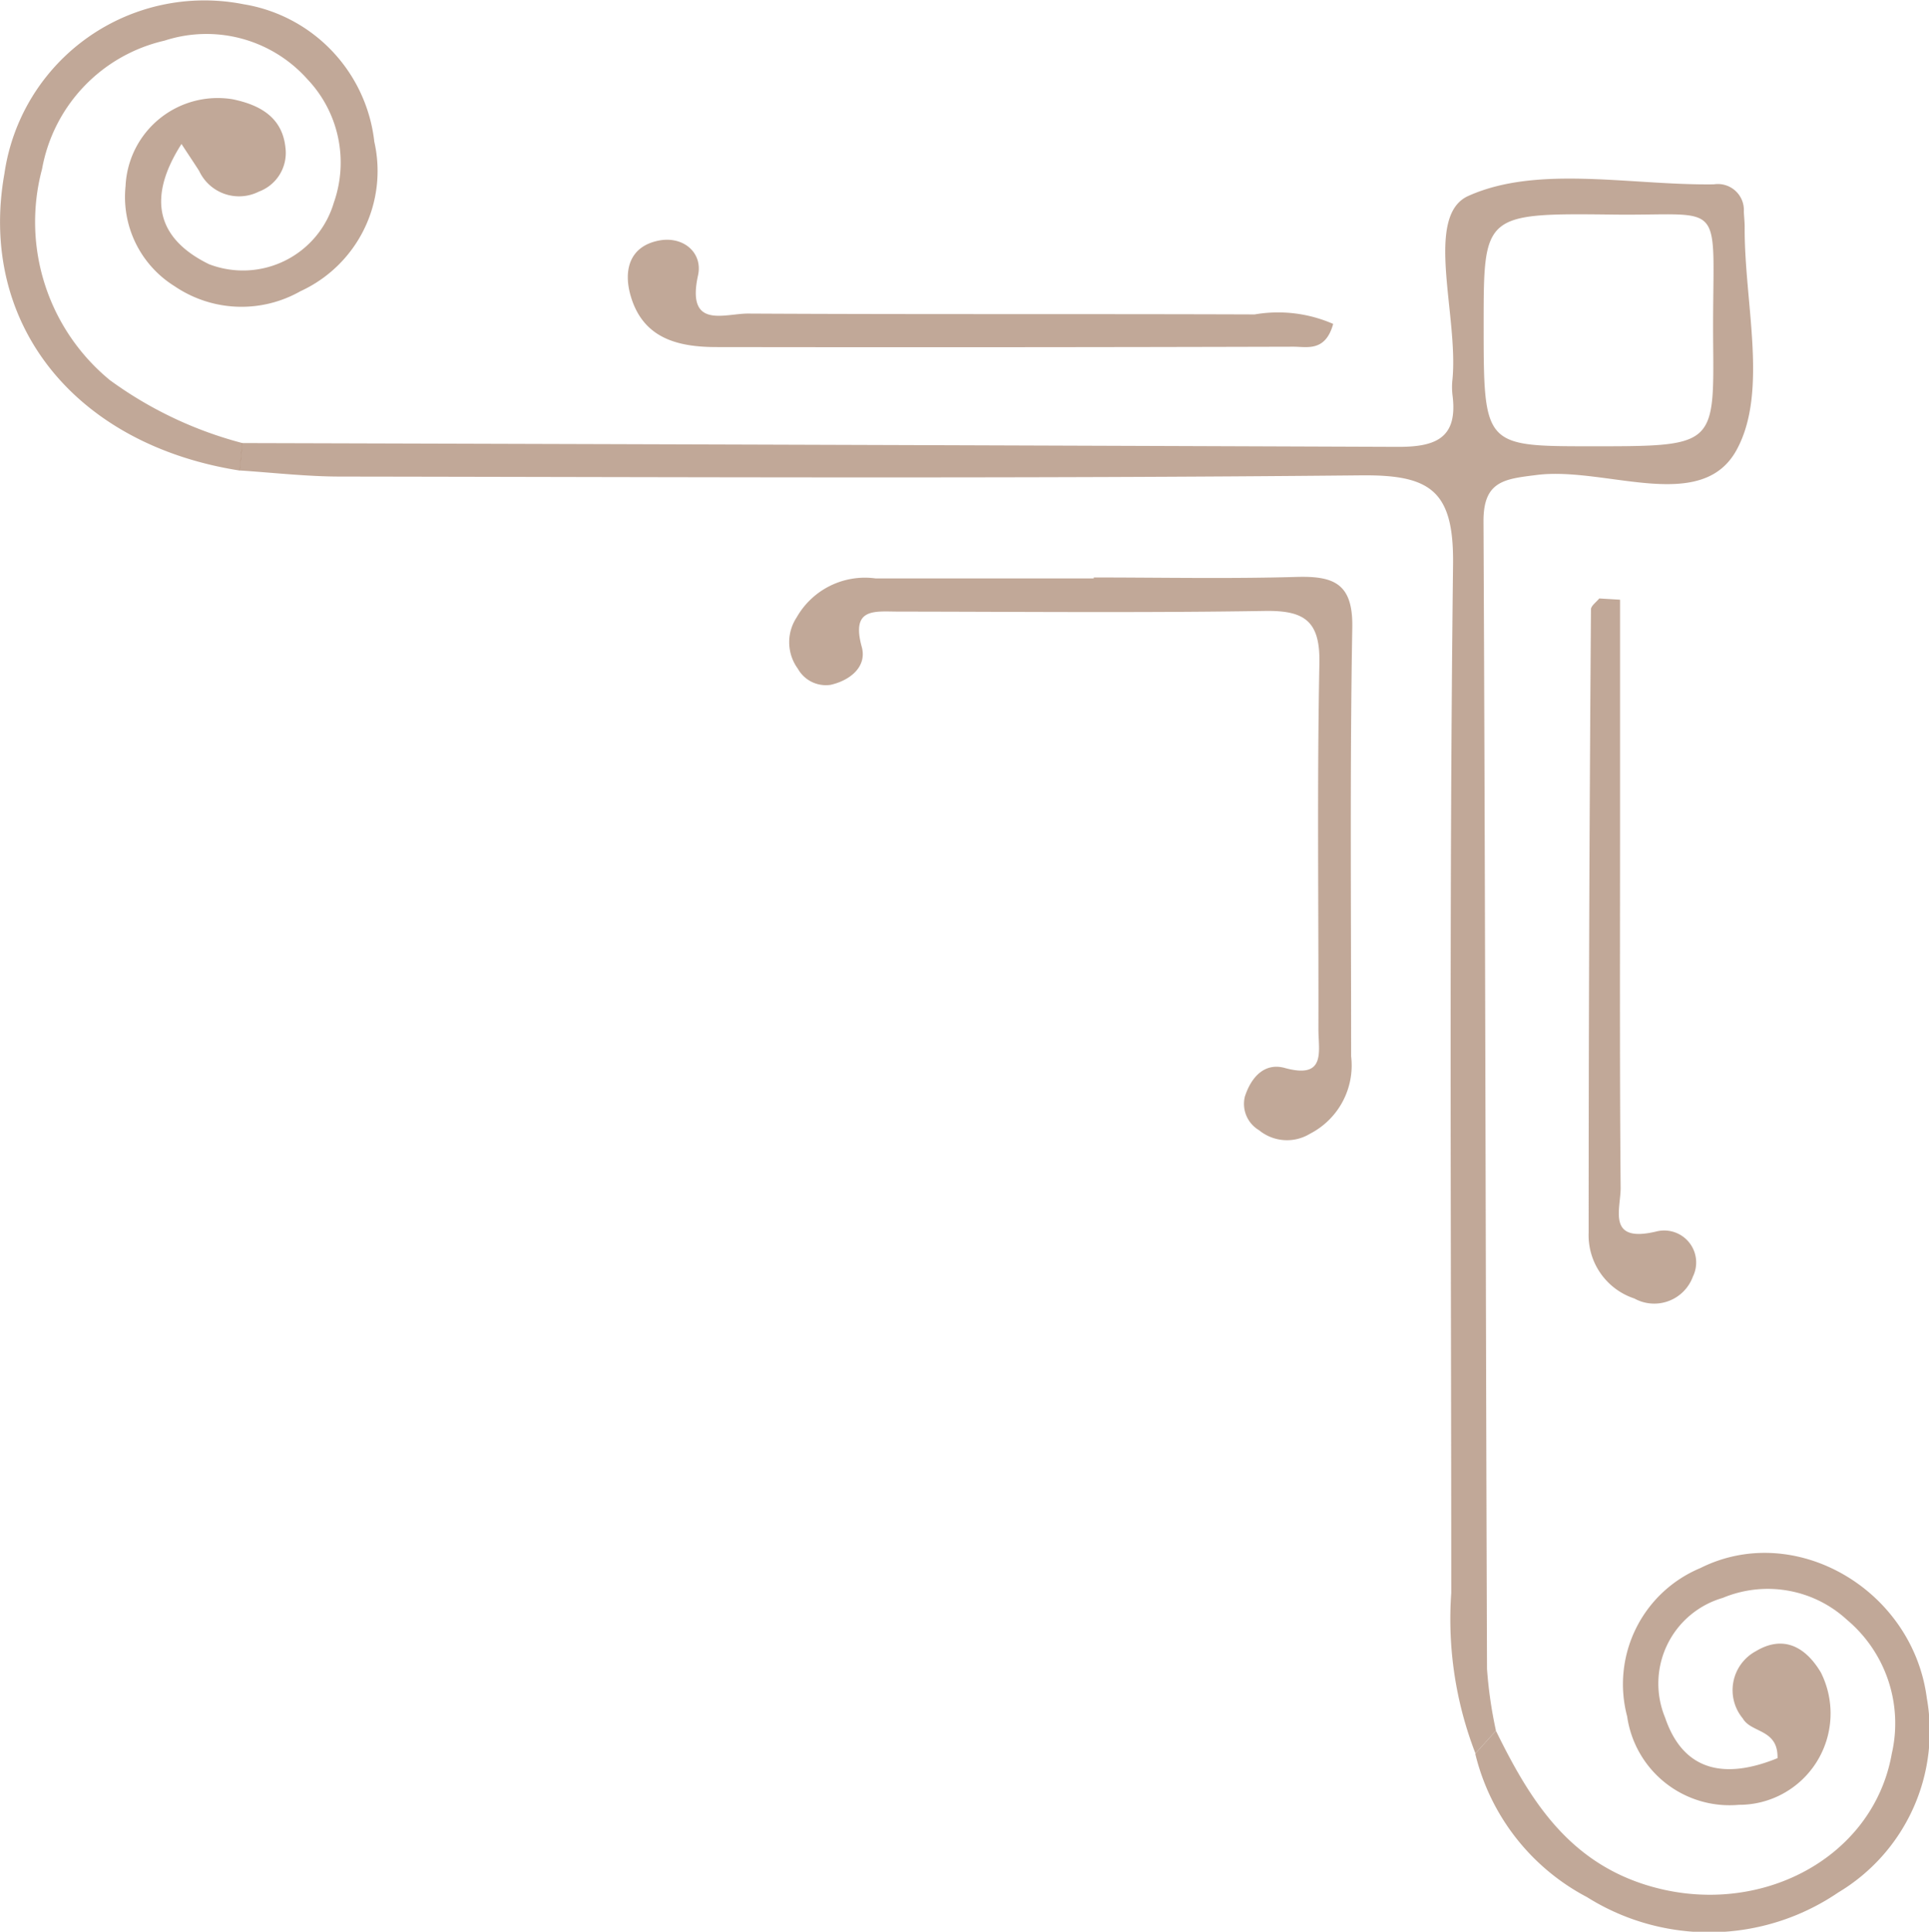 <svg id="Group_120885" data-name="Group 120885" xmlns="http://www.w3.org/2000/svg" width="63.113" height="63.205" viewBox="0 0 63.113 63.205">
  <path id="Path_172444" data-name="Path 172444" d="M455.69,18.677q18.9.052,37.791.124c1.262.007,1.984-.29,1.8-1.7a2.252,2.252,0,0,1,0-.51c.2-2.083-.939-5.347.518-6,2.275-1.023,5.316-.343,8.032-.379a.851.851,0,0,1,.983.893c.007.17.028.34.027.51-.014,2.468.779,5.378-.263,7.285-1.153,2.11-4.288.539-6.535.82-1.058.133-1.754.19-1.747,1.524.059,12.514.07,25.028.115,37.542a14.179,14.179,0,0,0,.292,2.02l-.671.744a12.15,12.15,0,0,1-.791-5.248c0-11.218-.074-22.437.059-33.654.029-2.415-.737-2.937-3.005-2.915-11.131.11-22.263.056-33.395.04-1.1,0-2.2-.128-3.3-.2q.042-.452.085-.9m44.138.109c3.991,0,4.019,0,3.988-3.292-.047-4.92.575-4.242-3.256-4.289-4.251-.052-4.251-.014-4.254,3.557,0,4.023,0,4.023,3.522,4.024" transform="translate(-447.759 -4.18)" fill="#855232" opacity="0.5"/>
  <path id="Path_172445" data-name="Path 172445" d="M450.148,14.548q-.042.452-.085.9c-5.419-.85-8.574-4.834-7.7-9.725A6.611,6.611,0,0,1,450.188.19a5.137,5.137,0,0,1,4.276,4.5,4.327,4.327,0,0,1-2.416,4.889,3.9,3.9,0,0,1-4.123-.166,3.436,3.436,0,0,1-1.6-3.27,3.018,3.018,0,0,1,3.5-2.845c.876.18,1.636.578,1.733,1.6a1.349,1.349,0,0,1-.87,1.422,1.44,1.44,0,0,1-1.954-.674c-.161-.253-.328-.5-.579-.884-1.165,1.823-.76,3.12.9,3.933a3.1,3.1,0,0,0,4.084-2.012,3.958,3.958,0,0,0-.867-4.043A4.422,4.422,0,0,0,447.6,1.381a5.264,5.264,0,0,0-4.007,4.2,6.7,6.7,0,0,0,2.218,6.907,12.886,12.886,0,0,0,4.341,2.061" transform="translate(-442.217 -0.051)" fill="#855232" opacity="0.5"/>
  <path id="Path_172446" data-name="Path 172446" d="M524.587,93.3l.671-.744c1.065,2.168,2.277,4.162,4.776,5,3.67,1.225,7.557-.749,8.175-4.25a4.426,4.426,0,0,0-1.468-4.384,3.824,3.824,0,0,0-4.064-.714,2.918,2.918,0,0,0-1.884,3.917c.62,1.827,2.041,1.995,3.678,1.326.023-.962-.86-.815-1.137-1.3a1.449,1.449,0,0,1,.428-2.2c.888-.533,1.617-.161,2.129.7a2.99,2.99,0,0,1-2.685,4.327,3.386,3.386,0,0,1-3.655-2.893,4.116,4.116,0,0,1,2.394-4.853c3.081-1.546,6.946.685,7.411,4.257a6.149,6.149,0,0,1-2.9,6.358,7.506,7.506,0,0,1-8.218.151,7.211,7.211,0,0,1-3.654-4.681" transform="translate(-476.314 -35.925)" fill="#855232" opacity="0.5"/>
  <path id="Path_172447" data-name="Path 172447" d="M496.241,32.277c2.211,0,4.422.046,6.631-.018,1.221-.035,1.854.209,1.828,1.653-.081,4.675-.035,9.353-.038,14.029a2.514,2.514,0,0,1-1.348,2.538,1.444,1.444,0,0,1-1.666-.118,1,1,0,0,1-.462-1.1c.2-.62.631-1.122,1.306-.936,1.36.376,1.1-.551,1.1-1.259.009-4-.046-7.994.032-11.988.027-1.382-.492-1.726-1.779-1.706-3.995.064-7.992.026-11.987.021-.784,0-1.564-.141-1.207,1.155.177.643-.373,1.095-1.016,1.241a1.05,1.05,0,0,1-1.075-.527,1.471,1.471,0,0,1-.041-1.676,2.568,2.568,0,0,1,2.58-1.279q3.571,0,7.141,0Z" transform="translate(-460.456 -13.382)" fill="#855232" opacity="0.5"/>
  <path id="Path_172448" data-name="Path 172448" d="M531.654,33.5q0,3.627,0,7.254c0,3.995-.015,7.989.019,11.984.006.7-.471,1.834,1.186,1.429a1.046,1.046,0,0,1,1.18,1.476,1.347,1.347,0,0,1-1.918.721,2.18,2.18,0,0,1-1.494-2.165q0-10.19.075-20.381c0-.12.177-.239.271-.359l.681.041" transform="translate(-478.649 -13.878)" fill="#855232" opacity="0.5"/>
  <path id="Path_172449" data-name="Path 172449" d="M500.345,16.191c-.256.924-.859.744-1.307.745q-9.434.026-18.869.012c-1.273,0-2.408-.287-2.81-1.679-.234-.809-.053-1.6.894-1.8.82-.176,1.474.389,1.312,1.128-.392,1.787.869,1.251,1.637,1.255,5.525.03,11.049.008,16.574.028a4.5,4.5,0,0,1,2.568.31" transform="translate(-456.726 -5.592)" fill="#855232" opacity="0.5"/>
</svg>
